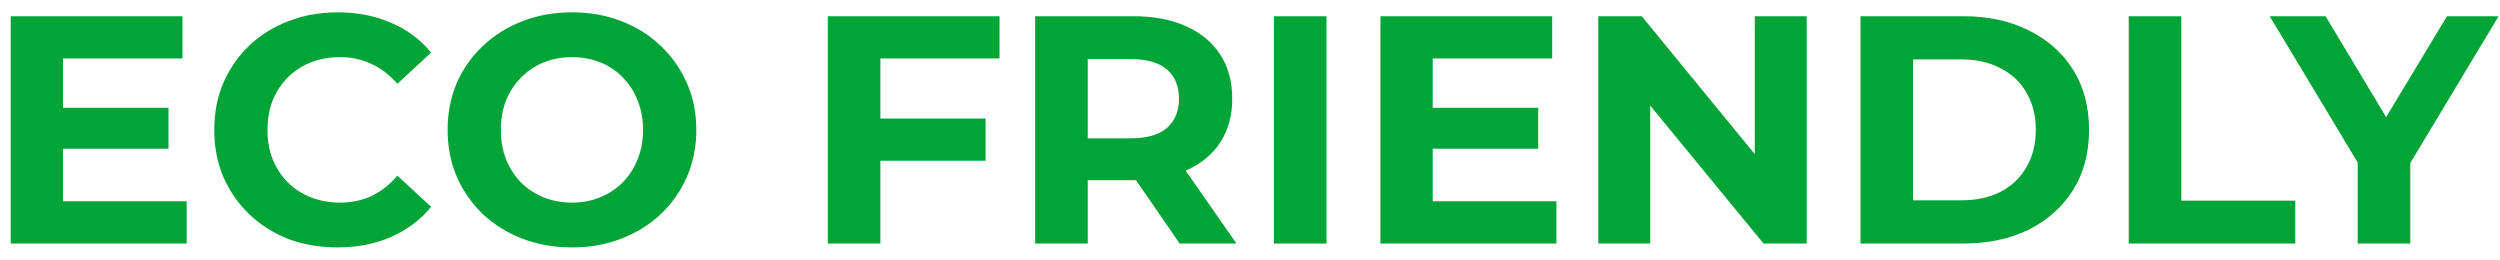 <svg width="154" height="16" viewBox="0 0 154 16" fill="none" xmlns="http://www.w3.org/2000/svg">
<path d="M3.64 6.64H10.38V9.16H3.64V6.64ZM3.88 12.4H11.5V15H0.66V1H11.24V3.6H3.88V12.4ZM20.778 15.24C19.698 15.24 18.691 15.067 17.758 14.72C16.838 14.36 16.038 13.853 15.358 13.2C14.678 12.547 14.145 11.78 13.758 10.9C13.385 10.02 13.198 9.053 13.198 8C13.198 6.947 13.385 5.98 13.758 5.1C14.145 4.22 14.678 3.453 15.358 2.8C16.051 2.147 16.858 1.647 17.778 1.3C18.698 0.94 19.705 0.76 20.798 0.76C22.011 0.76 23.105 0.973 24.078 1.4C25.065 1.813 25.891 2.427 26.558 3.24L24.478 5.16C23.998 4.613 23.465 4.207 22.878 3.94C22.291 3.66 21.651 3.52 20.958 3.52C20.305 3.52 19.705 3.627 19.158 3.84C18.611 4.053 18.138 4.36 17.738 4.76C17.338 5.16 17.025 5.633 16.798 6.18C16.585 6.727 16.478 7.333 16.478 8C16.478 8.667 16.585 9.273 16.798 9.82C17.025 10.367 17.338 10.84 17.738 11.24C18.138 11.64 18.611 11.947 19.158 12.16C19.705 12.373 20.305 12.48 20.958 12.48C21.651 12.48 22.291 12.347 22.878 12.08C23.465 11.8 23.998 11.38 24.478 10.82L26.558 12.74C25.891 13.553 25.065 14.173 24.078 14.6C23.105 15.027 22.005 15.24 20.778 15.24ZM35.253 15.24C34.146 15.24 33.12 15.06 32.173 14.7C31.24 14.34 30.426 13.833 29.733 13.18C29.053 12.527 28.52 11.76 28.133 10.88C27.76 10 27.573 9.04 27.573 8C27.573 6.96 27.76 6 28.133 5.12C28.52 4.24 29.06 3.473 29.753 2.82C30.446 2.167 31.26 1.66 32.193 1.3C33.126 0.94 34.14 0.76 35.233 0.76C36.34 0.76 37.353 0.94 38.273 1.3C39.206 1.66 40.013 2.167 40.693 2.82C41.386 3.473 41.926 4.24 42.313 5.12C42.7 5.987 42.893 6.947 42.893 8C42.893 9.04 42.7 10.007 42.313 10.9C41.926 11.78 41.386 12.547 40.693 13.2C40.013 13.84 39.206 14.34 38.273 14.7C37.353 15.06 36.346 15.24 35.253 15.24ZM35.233 12.48C35.86 12.48 36.433 12.373 36.953 12.16C37.486 11.947 37.953 11.64 38.353 11.24C38.753 10.84 39.06 10.367 39.273 9.82C39.5 9.273 39.613 8.667 39.613 8C39.613 7.333 39.5 6.727 39.273 6.18C39.06 5.633 38.753 5.16 38.353 4.76C37.966 4.36 37.506 4.053 36.973 3.84C36.44 3.627 35.86 3.52 35.233 3.52C34.606 3.52 34.026 3.627 33.493 3.84C32.973 4.053 32.513 4.36 32.113 4.76C31.713 5.16 31.4 5.633 31.173 6.18C30.96 6.727 30.853 7.333 30.853 8C30.853 8.653 30.96 9.26 31.173 9.82C31.4 10.367 31.706 10.84 32.093 11.24C32.493 11.64 32.96 11.947 33.493 12.16C34.026 12.373 34.606 12.48 35.233 12.48ZM53.992 7.3H60.712V9.9H53.992V7.3ZM54.232 15H50.992V1H61.572V3.6H54.232V15ZM63.766 15V1H69.826C71.079 1 72.159 1.207 73.066 1.62C73.972 2.02 74.672 2.6 75.165 3.36C75.659 4.12 75.906 5.027 75.906 6.08C75.906 7.12 75.659 8.02 75.165 8.78C74.672 9.527 73.972 10.1 73.066 10.5C72.159 10.9 71.079 11.1 69.826 11.1H65.566L67.005 9.68V15H63.766ZM72.665 15L69.165 9.92H72.626L76.165 15H72.665ZM67.005 10.04L65.566 8.52H69.645C70.645 8.52 71.392 8.307 71.885 7.88C72.379 7.44 72.626 6.84 72.626 6.08C72.626 5.307 72.379 4.707 71.885 4.28C71.392 3.853 70.645 3.64 69.645 3.64H65.566L67.005 2.1V10.04ZM78.472 15V1H81.713V15H78.472ZM88.015 6.64H94.755V9.16H88.015V6.64ZM88.255 12.4H95.875V15H85.035V1H95.615V3.6H88.255V12.4ZM98.453 15V1H101.133L109.393 11.08H108.093V1H111.293V15H108.633L100.353 4.92H101.653V15H98.453ZM114.605 15V1H120.965C122.485 1 123.825 1.293 124.985 1.88C126.145 2.453 127.052 3.26 127.705 4.3C128.359 5.34 128.685 6.573 128.685 8C128.685 9.413 128.359 10.647 127.705 11.7C127.052 12.74 126.145 13.553 124.985 14.14C123.825 14.713 122.485 15 120.965 15H114.605ZM117.845 12.34H120.805C121.739 12.34 122.545 12.167 123.225 11.82C123.919 11.46 124.452 10.953 124.825 10.3C125.212 9.647 125.405 8.88 125.405 8C125.405 7.107 125.212 6.34 124.825 5.7C124.452 5.047 123.919 4.547 123.225 4.2C122.545 3.84 121.739 3.66 120.805 3.66H117.845V12.34ZM131.129 15V1H134.369V12.36H141.389V15H131.129ZM145.234 15V9.28L145.974 11.24L139.814 1H143.254L147.974 8.86H145.994L150.734 1H153.914L147.754 11.24L148.474 9.28V15H145.234Z" fill="#01A437"/>
</svg>
